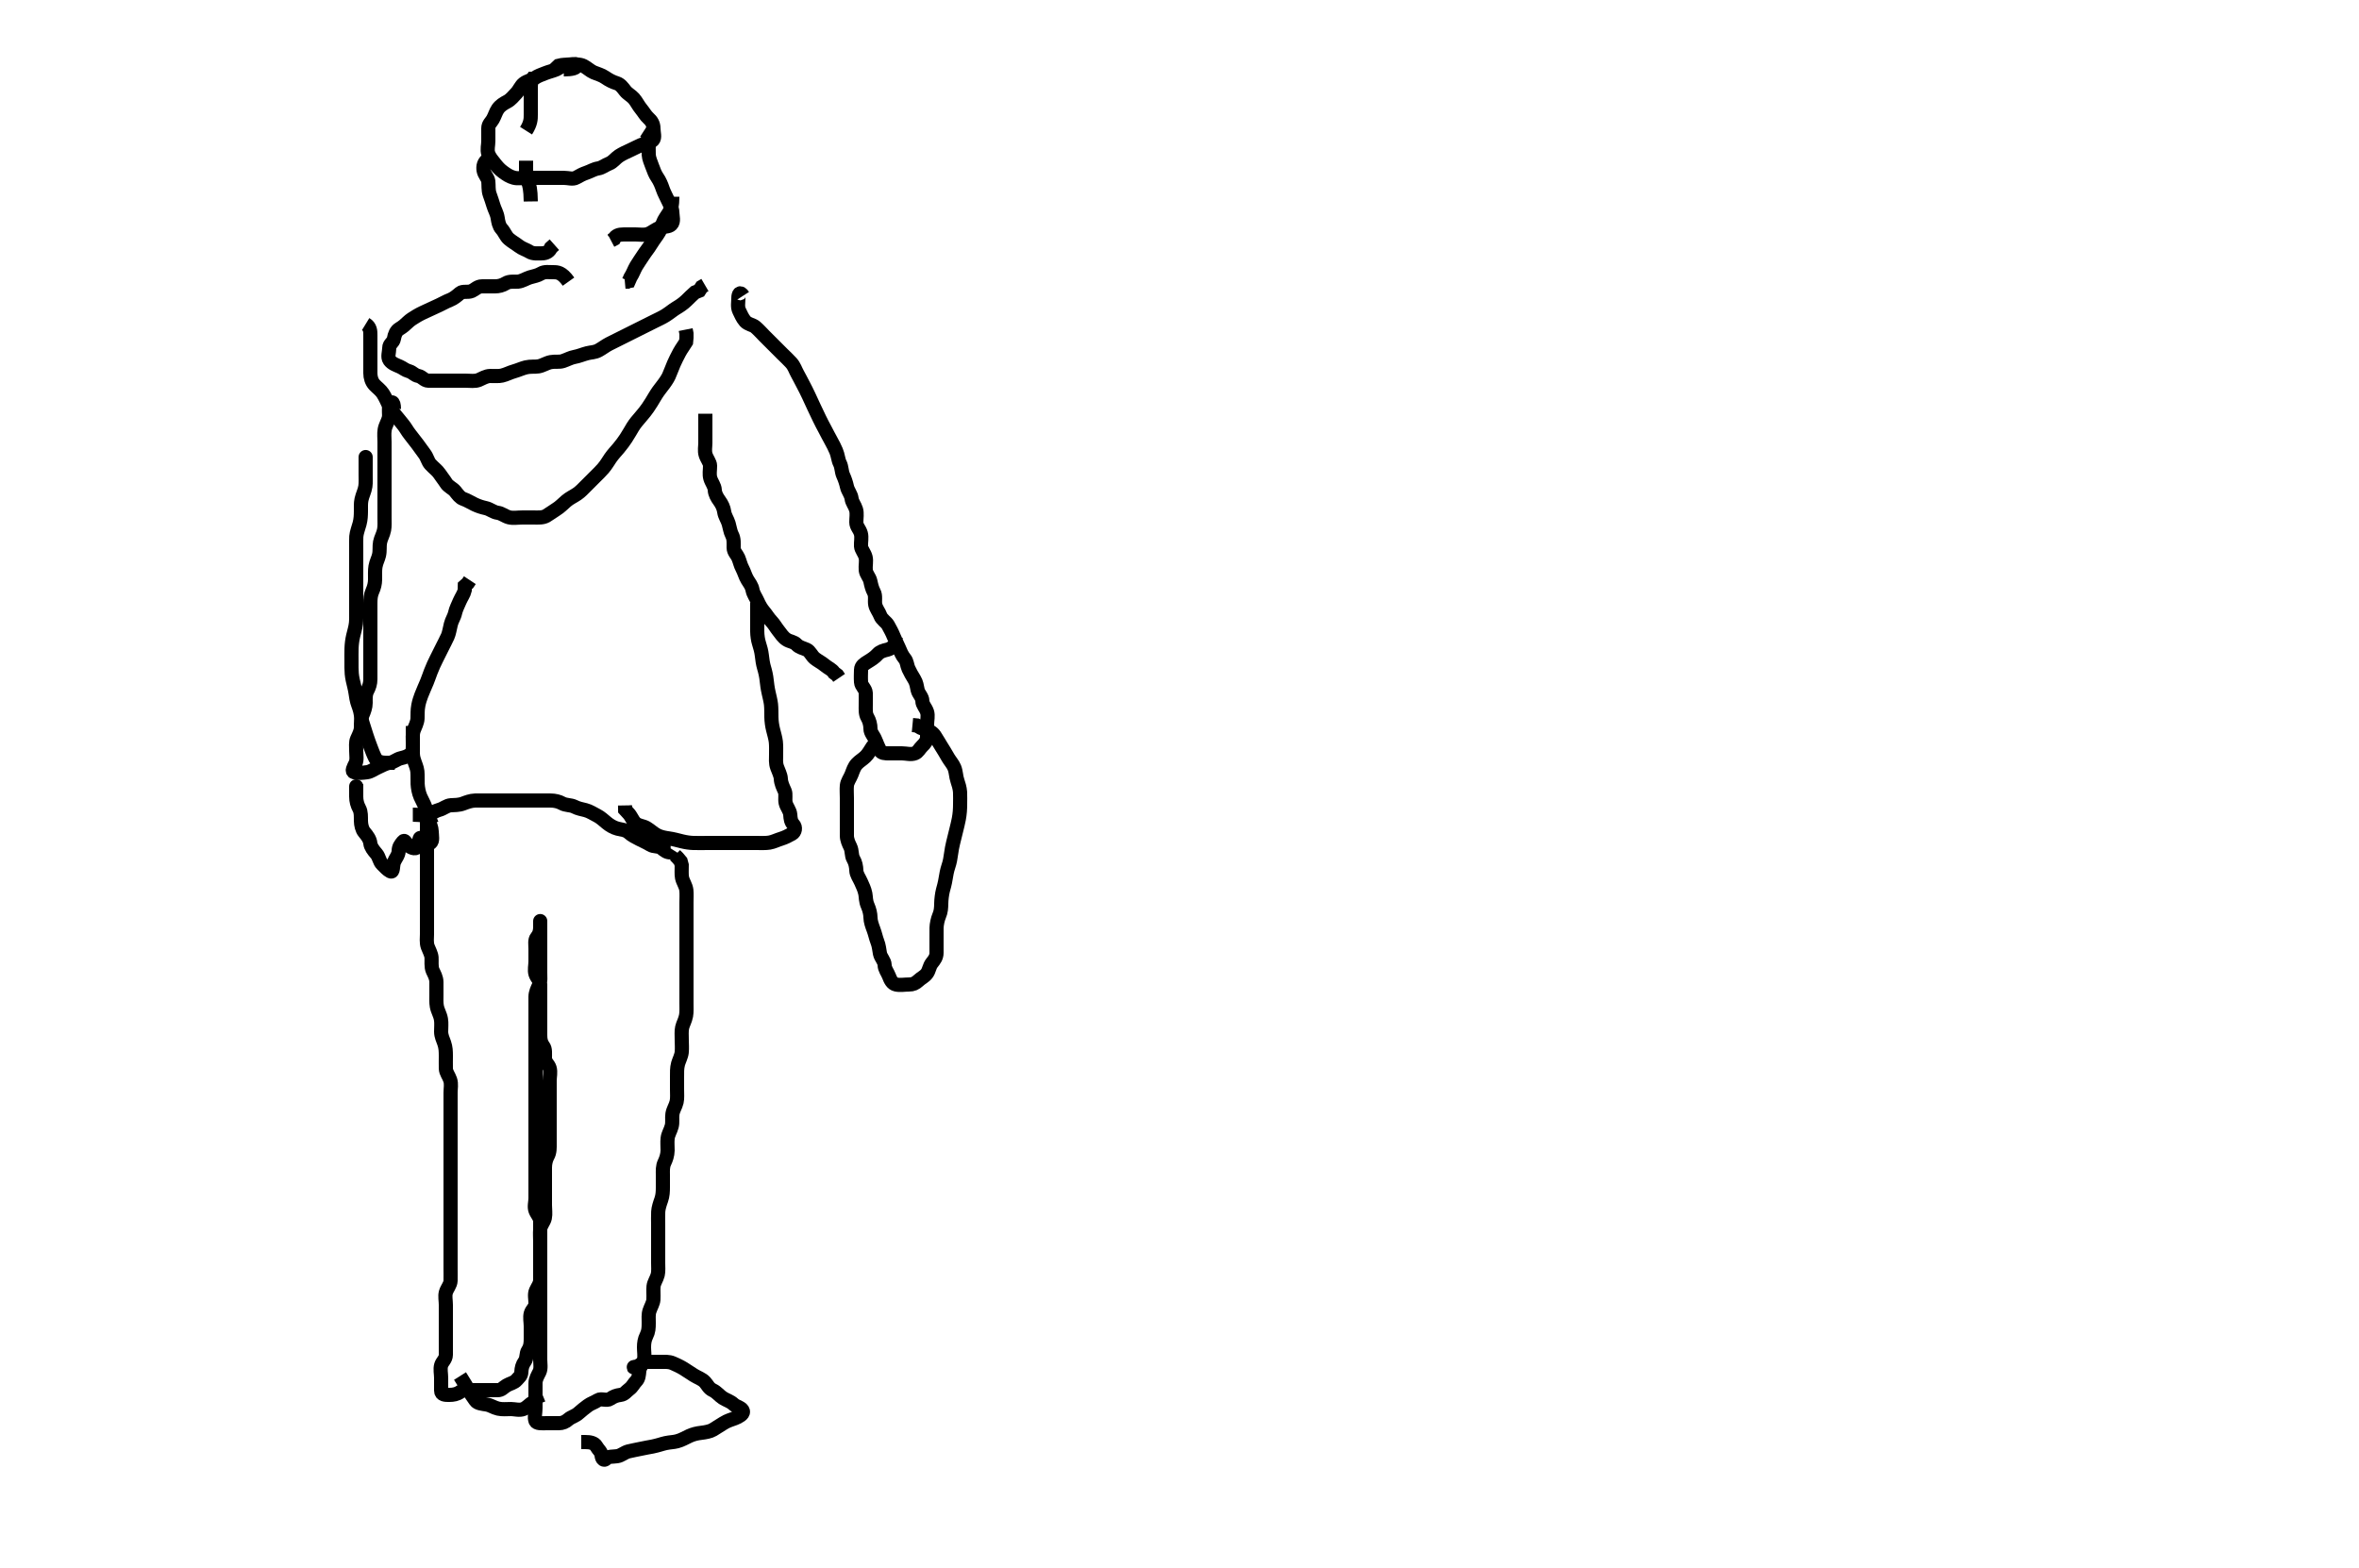 <svg width="500" height="332.41" xmlns="http://www.w3.org/2000/svg" xmlns:svg="http://www.w3.org/2000/svg" xmlns:xlink="http://www.w3.org/1999/xlink">
 <!-- Created with SVG-edit - http://svg-edit.googlecode.com/ -->
 <g display="inline" class="layer">
  <title>Layer 1</title>
  <path t="0,162,180,184,192,192,200,208,208,216,222,230,230,238,246,252,262,268,275,291,298,313,330,335,342,358,373,380,388,396,402,412,418,424,433,440,441,448,457,463,470,486,514,523,538,552,562,574,582,598,613,620,636,658,694,712,719,740,754,764,786,793,808,816,823,830,846,852,862,875,875,882,891,898,904,913,920,930,934,934,942,950,958,968,968,973,973,980,988,988,997,997,1003,1003,1011,1011,1018,1025,1025,1032,1032,1041,1042,1048,1048,1054,1054,1054,1063,1070,1070,1070,1080,1080,1086,1086,1086,1093,1093,1100,1100,1100,1108,1108,1114,1114,1114,1122,1130,1130,1130,1138,1147,1147,1152,1152,1163,1175,1182" d="M120.5,59.705C119.075,57.705 118.143,57.705 117.299,57.705C116.333,57.705 115.436,57.533 114.668,57.989C113.935,58.424 113.176,58.548 112.332,58.79C111.59,59.003 110.678,59.617 109.805,59.7C109.004,59.777 108.022,59.556 107.204,60.058C106.455,60.517 105.699,60.705 104.857,60.705C103.979,60.705 103.021,60.704 102.147,60.705C101.216,60.706 100.698,61.375 100,61.684C99.154,62.059 98.098,61.645 97.525,62.13C96.92,62.643 96.179,63.285 95.4,63.583C94.549,63.909 93.903,64.308 93.1,64.68C92.214,65.09 91.466,65.447 90.7,65.789C89.956,66.121 89.034,66.546 88.301,66.989C87.529,67.456 86.964,67.798 86.464,68.28C85.887,68.836 85.4,69.27 84.667,69.705C83.95,70.13 83.641,70.938 83.5,71.789C83.356,72.655 82.5,72.872 82.5,73.758C82.5,74.648 82.085,75.687 82.557,76.352C83.075,77.081 83.916,77.356 84.721,77.705C85.452,78.021 85.815,78.452 86.721,78.705C87.495,78.921 87.801,79.535 88.699,79.706C89.456,79.851 89.925,80.687 90.785,80.705C91.698,80.724 92.584,80.705 93.5,80.705C94.3,80.705 95.2,80.705 96.1,80.705C97,80.705 97.9,80.705 98.8,80.705C99.7,80.705 100.653,80.886 101.5,80.538C102.171,80.262 103,79.715 103.9,79.705C104.8,79.695 105.715,79.78 106.385,79.62C107.358,79.387 108.014,78.98 109,78.705C109.82,78.476 110.692,78.063 111.5,77.872C112.463,77.644 113.343,77.798 114.125,77.669C115.007,77.524 115.817,76.941 116.747,76.762C117.652,76.588 118.531,76.808 119.333,76.538C120.178,76.254 120.988,75.806 121.711,75.68C122.704,75.506 123.479,75.132 124.5,74.872C125.277,74.674 126.061,74.717 126.875,74.269C127.726,73.8 128.333,73.298 129.101,72.905C129.897,72.498 130.7,72.105 131.7,71.605C132.3,71.305 133.1,70.905 133.9,70.505C134.7,70.105 135.7,69.605 136.3,69.305C137.1,68.905 137.9,68.505 138.7,68.105C139.5,67.705 140.311,67.343 141.015,66.905C141.905,66.351 142.663,65.698 143.325,65.305C144.012,64.898 144.757,64.42 145.5,63.705C146.112,63.117 146.7,62.506 147.3,61.99L148.215,61.621L148.721,60.826L149.415,60.421" id="svg_1" stroke-width="3" stroke="#000" fill="none"/>
  <path t="1688,1824,1831,1839,1846,1846,1860,1870,1870,1886,1891,1898,1906,1914,1920,1928,1937,1944,1944,1953,1959,1966,1976,1976,1988,1996,2004,2011,2020,2020,2037,2040,2048,2056,2064,2064,2070,2078,2087,2088,2094,2103,2103,2109,2116,2126,2130,2138,2146,2154,2161,2170,2177,2190,2198,2198,2206,2214,2220,2228,2238,2238,2244,2253,2259,2266,2276,2280,2280,2288,2296,2305,2310,2311,2320,2321,2327,2327,2336,2340,2341,2348,2348,2356,2356,2356,2364,2364,2370,2371,2371,2378,2378,2378,2388,2388,2388,2394,2394,2394,2402,2402,2402,2409,2409,2409,2416,2416,2416,2416,2426,2426,2426,2430,2430,2430,2438,2438,2438,2446,2446,2446,2455,2455,2461,2461,2470,2477,2487,2498" d="M77.5,68.705C78.5,69.316 78.5,70.205 78.5,71.116C78.5,72.026 78.5,72.844 78.5,73.872C78.5,74.705 78.5,75.505 78.5,76.538C78.5,77.316 78.498,78.205 78.5,79.105C78.502,80.005 78.762,80.924 79.379,81.584C79.917,82.159 80.707,82.723 81.143,83.405C81.669,84.229 82.022,85.051 82.379,85.805C82.783,86.659 83.189,87.309 83.784,87.99C84.377,88.669 84.857,89.317 85.416,89.99C85.972,90.659 86.294,91.351 86.925,92.141C87.492,92.849 87.947,93.456 88.475,94.141C88.978,94.795 89.39,95.429 89.979,96.205C90.54,96.943 90.691,97.831 91.204,98.405C91.863,99.14 92.698,99.729 93.143,100.405C93.614,101.121 94.151,101.755 94.553,102.409C95.026,103.181 95.948,103.491 96.475,104.141C97.066,104.871 97.481,105.511 98.204,105.762C99.047,106.055 99.836,106.567 100.6,106.926C101.376,107.291 102.12,107.534 103,107.726C103.846,107.91 104.598,108.596 105.5,108.705C106.299,108.801 107.037,109.452 107.9,109.669C108.774,109.889 109.7,109.705 110.6,109.705C111.5,109.705 112.3,109.705 113.2,109.705C114.1,109.705 115.05,109.784 115.805,109.348C116.437,108.982 117.167,108.428 117.847,108.005C118.763,107.436 119.256,106.858 120.021,106.205C120.782,105.556 121.532,105.255 122.333,104.705C123.031,104.226 123.667,103.538 124.153,103.052C124.847,102.358 125.479,101.726 126.125,101.08C126.821,100.384 127.346,99.887 127.847,99.3C128.507,98.528 128.978,97.69 129.384,97.105C129.955,96.282 130.533,95.694 131.101,95.02C131.713,94.294 132.299,93.486 132.664,92.93C133.352,91.883 133.728,91.151 134.125,90.516C134.642,89.689 135.162,89.105 135.711,88.469C136.508,87.545 136.908,87.027 137.289,86.48C137.856,85.667 138.331,84.87 138.747,84.162C139.25,83.308 139.825,82.508 140.325,81.894C140.851,81.251 141.495,80.292 141.743,79.752C142.115,78.942 142.488,77.866 142.8,77.162C143.089,76.511 143.579,75.494 144,74.726C144.476,73.858 144.979,73.226 145.415,72.505L145.5,71.605L145.5,70.705L145.333,69.872" id="svg_2" stroke-width="3" stroke="#000" fill="none"/>
  <path t="3265,3295,3302,3302,3309,3316,3316,3325,3330" d="M112.5,42.705C112.464,40.08 112.198,39.228 111.925,38.53C111.561,37.599 111.5,36.705 111.5,35.905L111.5,35.005L111.5,34.069" id="svg_3" stroke-width="3" stroke="#000" fill="none"/>
  <path t="3355,3387,3398,3439,3459,3476,3481,3497,3511,3541,3557,3579,3616,3639" d="M111.5,27.705C112.5,26.13 112.5,25.205 112.5,24.352C112.5,23.421 112.5,22.538 112.5,21.652C112.5,20.73 112.5,19.872 112.5,18.989C112.5,18.13 112.5,17.205 112.853,16.705L113.784,16.704" id="svg_4" stroke-width="3" stroke="#000" fill="none"/>
  <path t="3727,3776,3791,3797,3916,3930,3941,3947,3959,3960,3972,3976,3985,3991,3998,4012,4021,4028,4038,4044,4050,4058,4058,4066,4074,4074,4080,4088,4096,4104,4127,4135,4148,4158,4174,4191,4194,4200,4216,4231,4241,4259,4261,4274,4277,4282,4298,4308,4313,4329,4344,4350,4360,4380,4397,4422,4435,4443,4459,4474,4479,4495,4510,4516,4531,4541,4542,4547,4558,4576,4577,4585,4592,4599,4609,4614,4625,4629,4642,4642,4644,4650,4659,4666,4675,4710,4740,4756,4773,4778,4792,4794,4810,4811,4825,4831,4844,4848,4858,4861,4873,4877,4877,4882,4882,4893,4898,4898,4908,4908,4914,4915,4925,4929,4942,4950,4960,4966,4966,4977" d="M119.5,14.705C121.147,14.705 122.435,14.477 122.216,13.706C122.137,13.427 120.979,13.703 120.1,13.705C119.204,13.707 118.691,14.371 117.979,14.684C117.174,15.038 116.285,15.215 115.5,15.538C114.639,15.893 114.051,16.047 113.279,16.583C112.581,17.069 111.792,17.121 111.021,17.705C110.368,18.2 110.073,19.114 109.4,19.805C108.907,20.312 108.283,21.131 107.5,21.538C106.756,21.925 106.021,22.367 105.525,23.094C105.072,23.76 104.914,24.468 104.464,25.28C104.104,25.929 103.5,26.316 103.5,27.184C103.5,28.13 103.5,28.99 103.5,29.904C103.5,30.789 103.2,31.731 103.5,32.584C103.765,33.336 104.383,34.067 104.853,34.652C105.385,35.317 105.89,35.916 106.584,36.421C107.32,36.956 107.939,37.411 108.889,37.669C109.753,37.904 110.667,37.705 111.6,37.705C112.464,37.705 113.333,37.705 114.147,37.705C115.075,37.705 115.936,37.705 116.889,37.705C117.784,37.705 118.667,37.705 119.553,37.705C120.464,37.705 121.412,38.069 122.143,37.648C122.954,37.181 123.538,36.879 124.3,36.62C125.188,36.318 125.899,35.84 126.785,35.704C127.619,35.575 128.359,34.951 129.111,34.669C129.926,34.363 130.466,33.54 131.204,33.058C131.933,32.582 132.731,32.228 133.6,31.826C134.262,31.52 135.082,31.092 135.9,30.73C136.684,30.383 137.752,30.343 138.378,29.705C138.887,29.187 138.505,28.13 138.5,27.205C138.495,26.28 138.085,25.621 137.447,25.058C136.852,24.532 136.375,23.673 135.925,23.141C135.272,22.368 134.929,21.543 134.333,20.872C133.795,20.265 133.011,19.893 132.525,19.269C131.947,18.527 131.495,17.889 130.743,17.652C129.841,17.368 129.142,17.016 128.257,16.409C127.491,15.885 126.72,15.712 125.847,15.348C125.131,15.048 124.464,14.382 123.701,13.99C122.861,13.559 121.9,13.705 121.021,13.705C120.143,13.705 119.2,13.709 118.4,13.926L117.785,14.506L117.475,15.305" id="svg_5" stroke-width="3" stroke="#000" fill="none"/>
  <path t="5288,5326,5362,5389,5400,5410,5410,5416,5432,5442,5442,5446,5446,5456,5456,5460,5473,5478,5478,5482,5491,5498,5508,5508,5512,5522,5528,5539,5544,5559,5572,5580,5589,5596,5605" d="M103.5,33.705C102.5,34.352 102.365,35.29 102.5,36.13C102.644,37.025 103.412,37.691 103.496,38.405C103.6,39.299 103.458,40.245 103.784,41.189C104.029,41.897 104.37,42.833 104.584,43.589C104.806,44.372 105.331,45.197 105.479,46.184C105.601,46.996 105.768,47.92 106.301,48.505C106.958,49.225 107.198,50.086 107.857,50.652C108.546,51.244 109.223,51.596 110,52.184C110.734,52.74 111.494,52.91 112.204,53.352C112.99,53.842 114,53.707 114.857,53.705C115.796,53.703 116.475,53.269 116.785,52.506L117.5,51.872" id="svg_6" stroke-width="3" stroke="#000" fill="none"/>
  <path t="6030,6142,6158,6167,6177,6181,6194,6194,6197,6197,6209,6211,6211,6219,6219,6227,6232,6243,6243,6248,6257,6270,6286,6297,6324,6324,6332,6332,6339,6339,6350,6355,6355,6368,6369,6398,6429,6438,6451,6466,6483" d="M136.5,27.705C137.5,28.352 137.5,29.226 137.5,30.105C137.5,31.005 137.451,31.906 137.5,32.805C137.543,33.594 137.964,34.515 138.216,35.221C138.553,36.167 138.881,36.992 139.301,37.59C139.826,38.337 140.191,39.229 140.475,40.069C140.76,40.913 141.242,41.739 141.584,42.505C141.916,43.249 142.482,44.094 142.5,44.989C142.518,45.871 142.898,46.956 142.278,47.584C141.732,48.137 140.722,47.962 140,48.226C138.815,48.659 138.259,49.271 137.4,49.583C136.547,49.894 135.7,49.705 134.8,49.705C133.936,49.705 133,49.705 132.143,49.705C131.204,49.705 130.5,49.926 130.147,50.648L129.5,50.989" id="svg_7" stroke-width="3" stroke="#000" fill="none"/>
  <path t="6999,7028,7037,7037,7047,7047,7050,7061,7061,7066,7066,7072,7072,7080,7080,7088,7088,7096,7096,7103,7112,7118,7127,7156,7170" d="M142.5,41.705C142.5,43.538 142.247,44.292 141.796,45.057C141.333,45.84 140.761,46.495 140.475,47.341C140.19,48.181 139.939,48.912 139.3,49.821C138.835,50.483 138.311,51.195 137.9,51.88C137.413,52.691 136.863,53.306 136.3,54.189C135.871,54.862 135.314,55.626 134.857,56.4C134.41,57.159 134.147,58.005 133.621,58.805L133.279,59.583L132.557,59.705L133.475,59.694" id="svg_8" stroke-width="3" stroke="#000" fill="none"/>
  <path t="8153,8182,8198,8222,8236,8247,8262,8266,8266,8272,8280,8298,8298,8302,8302,8318,8318,8334,8341,8341,8349,8356,8365,8372,8372,8383,8387,8399,8400,8416,8416,8417,8422,8433,8438,8449,8452,8466,8482,8483,8490,8499,8506,8517,8522,8533,8537,8551,8551,8553,8566,8567,8572,8582,8588,8599,8615,8618,8632,8633,8649,8656,8672,8683,8687,8699,8700,8716,8717,8733,8738,8738,8752,8766,8768,8783,8783,8800" d="M149.5,87.705C149.5,89.352 149.5,90.28 149.5,91.13C149.5,92.062 149.5,92.904 149.5,93.872C149.5,94.705 149.299,95.541 149.557,96.405C149.814,97.264 150.5,98.038 150.5,98.726C150.5,99.683 150.304,100.538 150.557,101.405C150.814,102.283 151.46,103.008 151.5,103.872C151.537,104.684 151.986,105.473 152.475,106.141C153.031,106.902 153.389,107.695 153.499,108.505C153.619,109.399 154.186,110.128 154.443,111.005C154.697,111.87 154.801,112.756 155.147,113.405C155.601,114.254 155.498,115.205 155.5,116.105C155.502,117.001 156.17,117.512 156.479,118.226C156.824,119.023 156.934,119.767 157.378,120.584C157.737,121.241 157.935,122.099 158.416,122.904C158.861,123.647 159.33,124.157 159.511,125.105C159.669,125.935 160.262,126.731 160.553,127.405C160.915,128.247 161.383,129.051 161.925,129.68C162.443,130.28 162.916,131.103 163.525,131.73C164.067,132.288 164.487,133.071 165,133.705C165.535,134.367 165.931,135.072 166.721,135.583C167.427,136.04 168.264,136.016 168.853,136.652C169.386,137.228 170.184,137.376 170.979,137.726C171.691,138.039 171.989,138.992 172.721,139.584C173.367,140.105 174.088,140.413 174.857,141.058C175.555,141.642 176.379,141.926 176.784,142.621L177.464,143.13L177.853,143.705" id="svg_9" stroke-width="3" stroke="#000" fill="none"/>
  <path t="9309,9338,9368,9436,9472,9496,9512,9512,9520,9530,9532,9540,9540,9548,9556,9556,9564,9564,9572,9580,9580,9586,9596,9596,9600,9611,9611,9616,9622,9631,9631,9638,9647,9652,9663,9663,9669,9680,9682,9691,9691,9698,9707,9714,9721,9721,9731,9736,9736,9749,9752,9752,9760,9768,9772,9773,9782,9788,9802,9803,9816,9816,9819,9833,9840,9850,9857,9867,9872,9882,9886,9898,9901,9901,9909,9917,9925,9932,9951,9952,9952,9966,9968,9990,9990,10001,10008,10022,10034,10037,10050,10053,10068,10068,10072,10088,10101,10102,10117,10118,10140,10150,10155,10166,10182,10186,10198,10209,10232,10238,10251,10268,10284,10300,10318,10336,10351,10367,10372,10389,10402,10418,10440,10463,10486,10493,10546,10554,10569,10583,10672,10696,10718,10732,10749,10764,10780,10797,10808,10846,10853,10868,10880,10890,10898,10905,10921,10921,10936,10944,10958,10966,10974,10974,10981,10998,11002,11013,11018,11024,11115,11124,11138,11148,11152,11163,11168,11178,11183,11198,11205,11214,11231" d="M157.5,62.705C156.853,61.705 156.5,62.28 156.5,63.205C156.5,64.058 156.27,65.066 156.667,65.872C156.986,66.519 157.347,67.427 157.936,68.094C158.55,68.79 159.533,68.831 160.1,69.316C160.847,69.954 161.5,70.705 162,71.205C162.7,71.905 163.3,72.505 163.9,73.105C164.6,73.805 165.2,74.405 165.8,75.005C166.5,75.705 167.135,76.272 167.699,76.905C168.378,77.668 168.553,78.405 169,79.205C169.447,80.005 169.811,80.75 170.216,81.505C170.621,82.261 171.017,83.055 171.416,83.905C171.82,84.765 172.118,85.418 172.525,86.305C172.899,87.118 173.3,87.951 173.667,88.705C174.038,89.469 174.435,90.237 174.853,91.005C175.31,91.846 175.708,92.679 176.075,93.305C176.527,94.077 176.941,94.963 177.216,95.59C177.608,96.483 177.661,97.541 178,98.184C178.435,99.009 178.336,99.962 178.721,100.805C179.027,101.474 179.329,102.325 179.521,103.205C179.705,104.051 180.391,104.803 180.5,105.705C180.596,106.504 181.186,107.127 181.443,108.005C181.696,108.871 181.498,109.805 181.5,110.705C181.502,111.652 182.206,112.145 182.464,113.105C182.698,113.975 182.446,114.907 182.5,115.805C182.543,116.509 183.247,117.242 183.464,118.105C183.684,118.978 183.405,119.908 183.5,120.872C183.584,121.717 184.3,122.358 184.479,123.205C184.663,124.075 184.848,124.839 185.216,125.506C185.67,126.33 185.334,127.368 185.521,128.226C185.7,129.049 186.32,129.771 186.585,130.506C186.893,131.359 187.848,131.839 188.216,132.506C188.677,133.344 189.078,134.062 189.415,134.904C189.749,135.741 190.126,136.418 190.489,137.269C190.832,138.071 191.172,138.934 191.721,139.584C192.279,140.243 192.213,140.999 192.557,141.758C192.903,142.521 193.31,143.219 193.784,143.989C194.252,144.749 194.319,145.44 194.5,146.28C194.68,147.115 195.5,147.726 195.5,148.62C195.5,149.421 196.198,149.992 196.5,150.926C196.756,151.717 196.5,152.68 196.5,153.538C196.5,154.421 196.502,155.28 196.5,156.205C196.498,157.058 195.985,157.667 195.489,158.13C194.907,158.675 194.615,159.429 193.925,159.694C193.062,160.027 192.075,159.705 191.216,159.705C190.279,159.705 189.415,159.705 188.5,159.705C187.622,159.705 186.8,159.698 186.5,159.058C186.165,158.344 185.822,157.591 185.495,156.758C185.186,155.969 184.5,155.348 184.5,154.506C184.5,153.621 184.259,152.755 183.853,152.062C183.414,151.313 183.5,150.409 183.5,149.483C183.5,148.605 183.537,147.704 183.5,146.905C183.457,145.987 182.561,145.49 182.5,144.605C182.438,143.707 182.482,142.826 182.5,141.989C182.518,141.13 183.224,140.719 183.936,140.28C184.708,139.803 185.436,139.343 186,138.705C186.516,138.122 187.23,137.922 188.143,137.705C188.914,137.522 189.553,136.709 190.301,136.705L191.333,136.705" id="svg_10" stroke-width="3" stroke="#000" fill="none"/>
  <path t="11941,12068,12083,12090,12098,12105,12113,12129,12144,12159,12174,12183,12195,12211,12221,12224,12238,12251,12255,12271,12280,12289,12293,12293,12304,12309,12317,12332,12339,12345,12345,12356,12361,12378,12383,12391,12399,12406,12413,12429,12451,12451,12460,12460,12460,12466,12478,12481,12481,12499,12515,12516,12534,12536,12536,12541,12541,12564,12565,12582,12585,12595,12612,12616,12631,12647,12692,12710,12730,12754,12758,12767,12782,12789,12805,12811,12827,12828,12834,12843,12850,12865,12866,12882,12884,12899,12902,12902,12902,12910,12911,12916,12916,12928,12928,12931,12932,12932,12932,12946,12946,12947,12947,12963,12963,12963,12980,12980,12980,12980,12983,12984,12984,12984,12984,12996,12996,12999,12999,13013,13014,13014,13015,13015,13030,13031,13032,13032,13047,13047,13061,13061,13061,13061,13066,13066,13066,13076,13076,13082,13092,13095" d="M185.5,157.705C186.075,157.13 185.355,157.692 184.925,158.316C184.376,159.112 184.043,159.835 183.416,160.421C182.728,161.063 182.207,161.309 181.622,161.926C181.033,162.546 180.811,163.335 180.5,164.13C180.171,164.974 179.584,165.693 179.5,166.538C179.42,167.348 179.5,168.226 179.5,169.184C179.5,170.062 179.5,170.905 179.5,171.805C179.5,172.705 179.5,173.505 179.5,174.405C179.5,175.305 179.498,176.269 179.5,177.141C179.502,178.005 179.886,178.843 180.216,179.505C180.637,180.348 180.445,181.378 180.853,182.062C181.318,182.844 181.475,183.731 181.5,184.506C181.529,185.406 182.123,186.12 182.501,186.99C182.838,187.765 183.225,188.501 183.416,189.473C183.558,190.196 183.461,190.983 183.925,192.033C184.287,192.852 184.483,193.705 184.5,194.505C184.518,195.342 184.817,196.176 185.147,197.052C185.482,197.94 185.663,198.873 185.925,199.53C186.328,200.54 186.334,201.276 186.511,202.141C186.696,203.047 187.482,203.69 187.5,204.556C187.519,205.462 188.089,206.058 188.415,206.904C188.727,207.716 189.09,208.525 189.925,208.705C190.832,208.901 191.721,208.705 192.667,208.705C193.5,208.705 194.032,208.465 194.667,207.872C195.276,207.302 195.922,207.055 196.415,206.421C196.977,205.696 196.942,204.877 197.525,204.141C198.062,203.463 198.499,202.904 198.5,202.005C198.501,201.105 198.5,200.205 198.5,199.305C198.5,198.396 198.488,197.371 198.505,196.7C198.523,195.955 198.746,194.859 199.075,194.09C199.442,193.231 199.482,192.494 199.5,191.505C199.515,190.684 199.655,189.535 199.853,188.752C199.992,188.203 200.257,187.396 200.447,186.162C200.547,185.519 200.727,184.507 201,183.705C201.34,182.707 201.462,181.882 201.553,181.191C201.701,180.059 201.852,179.39 202.021,178.663C202.199,177.895 202.502,176.705 202.699,175.908C202.891,175.127 203.08,174.38 203.215,173.676C203.442,172.481 203.495,171.526 203.5,170.505C203.504,169.705 203.532,168.704 203.489,167.905C203.447,167.103 203.129,166.111 202.925,165.505C202.592,164.515 202.658,163.677 202.279,162.726C201.999,162.025 201.298,161.219 200.979,160.663C200.333,159.539 200.017,159.021 199.5,158.205C199.153,157.657 198.555,156.606 198.125,155.962C197.651,155.252 196.847,154.815 195.984,154.622L195.136,154.28L194.3,153.79L193.4,153.705" id="svg_11" stroke-width="3" stroke="#000" fill="none"/>
  <path t="13846,13943,13974,13990,13995,14004,14021,14026,14033,14042,14049,14055,14063,14063,14073,14079,14087,14087,14093,14103,14103,14109,14115,14123,14131,14138,14144,14145,14155,14161,14170,14176,14183,14191,14199,14206,14206,14213,14221,14229,14237,14237,14243,14253,14259,14265,14265,14273,14281,14289,14295,14305,14311,14320,14327,14333,14342,14349,14349,14363,14371,14379,14393,14403,14415,14431,14468,14499" d="M87.5,172.705C89.147,172.705 90.136,173.013 90.925,172.694C91.689,172.386 92.243,171.891 93.111,171.669C93.963,171.451 94.695,170.748 95.553,170.705C96.3,170.668 97.27,170.684 98.153,170.352C98.859,170.087 99.742,169.734 100.7,169.705C101.6,169.678 102.385,169.705 103.325,169.705C104.333,169.705 105.089,169.705 106,169.705C106.9,169.705 107.8,169.705 108.7,169.705C109.6,169.705 110.5,169.705 111.3,169.705C112.2,169.705 113.1,169.705 114,169.705C114.9,169.705 115.8,169.705 116.7,169.705C117.6,169.705 118.467,169.926 119.1,170.28C119.961,170.761 120.945,170.61 121.7,170.989C122.567,171.425 123.227,171.519 124.1,171.741C124.962,171.96 125.754,172.494 126.6,172.926C127.255,173.261 127.923,173.864 128.584,174.421C129.201,174.94 130.038,175.45 130.9,175.669C131.773,175.891 132.625,175.897 133.333,176.538C133.96,177.105 134.756,177.485 135.5,177.872C136.3,178.287 137.084,178.606 137.796,179.058C138.591,179.563 139.557,179.267 140.216,179.79C140.903,180.335 141.333,180.705 142.147,180.705L142.536,180.094" id="svg_12" stroke-width="3" stroke="#000" fill="none"/>
  <path t="14813,14850,14865,14874,14874,14881,14890,14890,14895,14895,14895,14906,14906,14906,14911,14911,14911,14921,14921,14922,14927,14927,14927,14933,14933,14933,14933,14942,14942,14949,14949,14949,14955,14956,14956,14963,14963,14973,14973,14979,14979,14987,14988,14993,15001,15009,15009,15015,15023,15030,15040,15045,15061,15072,15082,15099,15121,15159,15166,15173,15173,15181,15181,15189,15189,15194,15195,15205,15205,15205,15205,15211,15211,15211,15221,15221,15221,15227,15227,15227,15227,15233,15233,15242,15242,15242,15249,15249,15249,15255,15255,15263,15263,15272,15272,15279,15288,15293,15293,15309,15315,15331" d="M160.5,127.705C160.5,129.352 160.5,130.247 160.5,131.189C160.5,131.88 160.489,132.952 160.5,133.872C160.51,134.726 160.656,135.708 160.853,136.309C161.133,137.167 161.388,138.125 161.475,138.93C161.563,139.751 161.713,140.786 161.925,141.48C162.205,142.392 162.42,143.39 162.5,144.226C162.556,144.809 162.712,146.007 162.925,146.905C163.068,147.507 163.352,148.703 163.415,149.304C163.506,150.182 163.481,151.02 163.501,152.021C163.52,152.931 163.654,153.875 163.853,154.658C164.062,155.483 164.366,156.534 164.443,157.248C164.534,158.097 164.5,159.105 164.5,159.905C164.5,160.905 164.373,161.726 164.721,162.684C164.973,163.376 165.464,164.356 165.495,165.052C165.542,166.068 165.942,166.817 166.333,167.705C166.623,168.363 166.335,169.324 166.521,170.205C166.7,171.052 167.439,171.799 167.5,172.705C167.559,173.582 167.645,174.23 168.147,174.762C168.732,175.382 168.52,176.386 167.889,176.741C167.122,177.173 166.39,177.549 165.615,177.789C164.65,178.088 163.911,178.482 163.1,178.62C162.308,178.754 161.3,178.705 160.479,178.705C159.333,178.705 158.543,178.705 157.689,178.705C157.099,178.705 155.9,178.705 155,178.705C154.4,178.705 153.2,178.705 152.3,178.705C151.7,178.705 150.5,178.705 149.605,178.705C149.021,178.705 148.185,178.731 146.953,178.7C146.274,178.684 145.33,178.551 144.547,178.352C143.722,178.143 142.669,177.859 141.736,177.73C141.106,177.644 140.077,177.472 139.336,177.094C138.489,176.663 137.91,176.051 137.016,175.506C136.349,175.099 135.186,175.067 134.584,174.42C133.992,173.783 133.784,172.99 133.147,172.352L132.505,171.652L132.489,170.741" id="svg_13" stroke-width="3" stroke="#000" fill="none"/>
  <path t="16171,16200,16283,16291,16299,16305,16305,16313,16313,16321,16329,16329,16335,16335,16335,16344,16344,16351,16351,16360,16365,16365,16377,16377,16381,16381,16393,16393,16395,16403,16403,16412,16412,16412,16419,16419,16427,16433,16433,16443,16443,16443,16449,16449,16455,16463,16463,16471,16471,16479,16479,16485,16494,16501,16510,16510,16515,16526,16531,16543,16553,16561,16569,16583,16599,16606,16621,16629,16643,16651,16660,16665,16665,16676,16693,16696,16704,16734,16735,16748,16749,16750,16769,16774,16784,16784,16788,16797,16802,16809,16834,16835,16847,16913,16944,16952,16965,16976,16977,16981,16987,16995,17003,17012,17012,17019,17028,17033,17044,17063,17183,17199,17205,17205,17213,17213,17221,17221,17229,17229,17236,17236,17236,17236,17244,17244,17251,17251,17251,17251,17261,17261,17266,17266,17266,17276,17276,17281,17281,17281,17289,17289,17295,17296,17303,17303,17311,17319,17328,17333,17344,17355,17363,17371" d="M83.5,86.705C83.5,84.872 82.856,85.043 82.557,86.005C82.289,86.866 82.588,87.82 82.415,88.59C82.236,89.383 81.678,90.197 81.536,91.08C81.385,92.015 81.5,92.726 81.5,93.705C81.5,94.505 81.5,95.305 81.5,96.305C81.5,97.105 81.5,98.3 81.5,99.048C81.5,99.952 81.5,100.872 81.5,101.705C81.5,102.684 81.5,103.458 81.5,104.362C81.5,105.109 81.5,106.3 81.5,107.048C81.5,107.952 81.5,108.872 81.5,109.726C81.5,110.705 81.557,111.514 81.415,112.305C81.232,113.32 80.736,114.018 80.557,114.952C80.384,115.857 80.559,116.741 80.333,117.705C80.141,118.524 79.77,119.086 79.585,120.104C79.448,120.86 79.511,121.952 79.5,122.872C79.49,123.705 79.294,124.519 78.925,125.33C78.543,126.171 78.502,127.052 78.5,127.948C78.498,128.905 78.5,129.805 78.5,130.705C78.5,131.505 78.5,132.405 78.5,133.305C78.5,134.205 78.5,135.094 78.5,135.99C78.5,136.904 78.5,137.758 78.5,138.68C78.5,139.538 78.5,140.421 78.5,141.316C78.5,142.184 78.501,143.062 78.5,144.005C78.499,144.905 78.252,145.655 77.853,146.405C77.416,147.225 77.501,148.141 77.5,149.005C77.499,149.905 77.181,150.755 76.853,151.519C76.462,152.428 76.513,153.184 76.5,154.205C76.489,155.062 76.058,155.817 75.667,156.705C75.377,157.363 75.5,158.305 75.5,159.205C75.5,160.105 75.72,161.073 75.333,161.872C74.967,162.627 74.428,163.519 75.075,163.705C75.903,163.943 76.897,163.822 77.785,163.704C78.622,163.592 79.316,163.026 80.1,162.68C80.918,162.318 81.705,161.83 82.6,161.705C83.506,161.578 84.039,160.95 85,160.726C85.867,160.524 86.583,160.298 87.147,159.709C87.573,159.265 87.5,158.28 87.5,157.418C87.5,156.538 87.378,155.664 87.721,154.726C87.975,154.034 88.452,153.222 88.496,152.3C88.542,151.305 88.457,150.674 88.667,149.538C88.813,148.743 89.1,147.926 89.301,147.389C89.68,146.381 90.118,145.487 90.5,144.538C90.815,143.758 90.988,143.201 91.3,142.389C91.686,141.385 92.098,140.515 92.5,139.705C92.898,138.904 93.2,138.305 93.7,137.305C94.1,136.505 94.521,135.715 94.889,134.905C95.159,134.312 95.333,133.291 95.553,132.362C95.772,131.435 96.269,130.834 96.475,129.88C96.622,129.196 97.071,128.261 97.447,127.405C97.788,126.631 98.333,125.872 98.5,125.13L98.521,124.205L99.147,123.652L99.584,122.989" id="svg_14" stroke-width="3" stroke="#000" fill="none"/>
  <path t="17641,17805,17821,17830,17835,17835,17844,17844,17851,17851,17861,17861,17865,17865,17865,17877,17877,17877,17881,17881,17887,17887,17887,17895,17895,17895,17903,17903,17911,17911,17911,17917,17917,17917,17917,17927,17927,17933,17933,17933,17943,17943,17943,17949,17949,17949,17955,17955,17955,17963,17963,17963,17971,17971,17971,17979,17980,17980,17985,17985,17985,17994,17994,18001,18001,18001,18010,18010,18015,18026,18026,18031,18031,18037,18046,18053,18062,18077,18096,18113,18129" d="M77.5,97.705C77.5,96.205 77.5,97.062 77.5,98.005C77.5,98.906 77.5,99.59 77.5,100.541C77.5,101.306 77.558,102.312 77.443,103.105C77.295,104.12 76.838,104.882 76.621,105.905C76.45,106.714 76.512,107.39 76.499,108.389C76.488,109.205 76.476,110.035 76.216,111.02C75.98,111.911 75.583,112.901 75.521,113.726C75.471,114.389 75.5,115.389 75.5,116.205C75.5,117.021 75.5,118.021 75.5,118.93C75.5,119.872 75.5,120.662 75.5,121.516C75.5,122.705 75.5,123.304 75.5,124.184C75.5,125.02 75.5,126.021 75.5,126.93C75.5,127.872 75.5,128.658 75.5,129.48C75.5,130.538 75.523,131.483 75.443,132.158C75.327,133.133 75.055,133.936 74.853,134.809C74.646,135.701 74.538,136.6 74.511,137.469C74.477,138.538 74.5,139.252 74.5,140.158C74.5,141.126 74.481,141.943 74.557,142.809C74.636,143.708 74.858,144.599 75.075,145.469C75.34,146.537 75.403,147.254 75.553,148.1C75.732,149.116 76.074,149.683 76.333,150.705C76.533,151.492 76.529,152.322 76.853,153.3C77.105,154.063 77.381,154.971 77.667,155.872C77.938,156.727 78.255,157.563 78.525,158.294C78.838,159.142 79.162,159.987 79.557,160.758C79.939,161.503 80.925,161.705 81.853,161.705L82.784,161.705L83.667,161.705" id="svg_15" stroke-width="3" stroke="#000" fill="none"/>
  <path t="18607,18661,18787,18803,18812,18817,18817,18828,18833,18833,18843,18847,18855,18855,18863,18863,18879,18885,18895,18895,18901,18915,18923,18931,18937,18963,18967,19087,19103,19114,19118,19130,19134,19148,19164,19171,19185,19253,19262,19267,19284,19335,19351,19363,19373,19441,19447,19465,19485,19510,19523,19532,19532,19538,19538,19549,19549,19555,19555,19564,19564,19564,19568,19568,19568,19582,19583,19584,19584,19597,19598,19600,19600,19605,19605,19615,19621,19621" d="M75.5,166.705C75.5,164.872 75.5,165.352 75.5,166.226C75.5,167.116 75.499,168.026 75.5,168.88C75.501,169.82 75.742,170.659 76.147,171.405C76.561,172.166 76.481,173.116 76.5,174.026C76.518,174.88 76.74,175.853 77.216,176.418C77.868,177.193 78.403,177.906 78.5,178.805C78.576,179.506 79.12,180.227 79.784,180.99C80.376,181.67 80.4,182.627 81,183.205C81.632,183.814 82.095,184.382 82.721,184.705C83.429,185.07 83.207,183.551 83.504,182.758C83.771,182.048 84.482,181.306 84.5,180.409C84.517,179.538 84.852,179.094 85.415,178.421C85.771,177.995 85.878,178.515 86.464,179.13C86.943,179.633 87.999,180.158 88.5,179.538C89.057,178.849 88.636,177.246 89.333,177.705C89.967,178.122 90.545,179.143 91.216,178.705C91.808,178.318 91.523,177.163 91.499,176.221C91.481,175.53 91.128,174.632 90.784,173.821C90.469,173.078 90.471,172.088 90.215,171.305C89.946,170.484 89.373,169.517 89.111,168.894C88.748,168.035 88.563,167.022 88.521,166.205C88.479,165.39 88.551,164.387 88.464,163.516C88.382,162.699 87.98,161.948 87.667,160.872C87.441,160.097 87.5,159.22 87.5,158.494C87.5,157.505 87.5,156.541 87.5,155.59L87.5,154.705L87.5,153.905" id="svg_16" stroke-width="3" stroke="#000" fill="none"/>
  <path t="20731,20761,20843,20857,20866,20873,20883,20883,20888,20897,20897,20903,20911,20917,20917,20931,20931,20935,20935,20946,20949,20949,20955,20955,20967,20971,20971,20984,20984,20986,21001,21002,21002,21022,21022,21023,21023,21023,21032,21041,21041,21048,21055,21056,21062,21068,21068,21083,21084,21095,21095,21097,21106,21122,21123,21139,21159,21159,21160,21160,21166,21175,21189,21189,21201,21207,21223,21234,21234,21236,21255,21257,21257,21269,21275,21286,21286,21301,21301,21302,21302,21318,21334,21334,21339,21339,21349,21349,21353,21369,21370,21385,21400,21400,21417,21433,21433,21436,21436,21451,21470,21483,21483,21490,21490,21500,21504,21519,21534,21534,21536,21550,21568,21574,21574,21582,21586,21602,21617,21618,21632,21640,21640,21649,21657,21669,21687,21700,21718,21718,21736,21749,21752,21766,21768,21785,21790,21799,21819,21847,21866,21880,21967,21983,21996,22005,22022,22029,22045,22061,22077,22103,22118,22134,22155,22171,22185,22231,22261,22275,22293,22335,22351,22367,22383,22395,22403,22418,22429,22445,22450,22464,22478,22485,22495,22511,22517,22528,22537,22546,22553,22562,22568,22578,22585,22595,22599,22605,22614,22622,22630,22646,22652,22661,22662,22666,22679,22684,22687,22695,22703,22713,22718,22718,22728,22735,22745,22755,22764,22772,22780,22786,22802,22816,22828,22833,22837,22846,22862,22863,22869,22879,22883,22891,22898,22914,22922,22933,22946,22952,22963,22967,22978,22983,22987,22987,22996,23014,23019,23035,23046,23049,23056,23064,23079,23095,23102,23113,23128,23137,23153,23162,23178,23195,23199,23214,23221,23229,23245,23262,23267,23278,23287,23296,23313,23319,23328,23345,23349,23364,23371,23386,23396,23412,23416,23483,23521,23551,23565,23671,23685,23696,23703,23711,23716,23728,23732,23737,23737,23745,23753,23762,23779,23785,23794,23795,23797,23805,23814,23821,23836,23846,23853,23866,23867,23878,23887,23895,23904,23918,23934,23947,23949,23965,23971,23986,23996,24012,24028,24037,24046,24063,24069,24079,24099,24113,24129,24146,24153,24161,24178,24187,24196,24203,24219,24229,24246,24255,24263,24278,24296,24303,24312,24328,24338,24353,24377,24383,24397,24405,24421,24436,24451,24462,24465,24474,24482,24496,24513,24518,24528,24534,24547,24548,24555,24563,24571,24579,24597,24603,24612,24616,24624,24632,24647,24665,24679,24697,24699,24705,24721,24736,24746,24750,24766,24774,24782,24796,24797,24804,24814,24831,24834,24847,24855,24864,24864,24870,24899,25095,25147,25179,25199,25237,25253,25268,25284,25297,25313,25320,25332,25346,25346,25350,25362,25366,25374,25388,25396,25413,25434,25445,25455,25464,25471,25479,25497,25501,25545,25554,25569,25579,25584,25598,25598,25613,25621,25629,25637,25650,25651,25658,25666,25666,25673,25680,25680,25689,25689,25696,25696,25704,25713,25713,25718,25719,25729,25729,25734,25734,25739,25739,25747,25748,25755,25755,25763,25771,25771,25780,25780,25787,25787,25800,25800,25802,25812,25812,25816,25816,25823,25823,25830,25838,25839,25846,25854,25854,25863,25868,25879,25879,25884,25885,25889,25897,25905,25905,25913,25914,25921,25932,25933,25936,25937,25946,25946,25950,25950,25962,25962,25966,25973,25973,25980,25988,25988,25996,25996,26004,26004,26013,26013,26018,26019,26019,26029,26029,26034,26035,26039,26040,26040,26048,26048,26048,26055,26055,26063,26063,26064,26071,26071,26071,26080,26080,26087,26087,26098,26099,26101,26101,26108,26108,26116,26123,26130,26139,26175" d="M91.5,174.705C90.925,173.141 90.5,173.058 90.5,173.99C90.5,174.905 90.5,175.805 90.5,176.705C90.5,177.505 90.5,178.341 90.5,179.358C90.5,180.052 90.5,181.069 90.5,182.009C90.5,182.872 90.5,183.705 90.5,184.684C90.5,185.458 90.5,186.358 90.5,187.221C90.5,188.205 90.5,189.026 90.5,189.88C90.5,190.821 90.5,191.589 90.5,192.53C90.5,193.538 90.5,194.33 90.5,195.358C90.5,196.052 90.5,197.08 90.5,198.026C90.5,198.705 90.345,199.864 90.667,200.705C90.947,201.439 91.406,202.245 91.464,202.956C91.524,203.698 91.334,204.949 91.721,205.805C92.025,206.475 92.49,207.226 92.5,208.189C92.509,209.052 92.5,209.948 92.5,210.906C92.5,211.59 92.448,212.55 92.585,213.306C92.77,214.319 93.281,215.016 93.464,216.069C93.607,216.893 93.499,217.805 93.5,218.705C93.501,219.622 93.901,220.401 94.147,221.114C94.482,222.083 94.495,222.869 94.5,223.818C94.505,224.758 94.475,225.705 94.5,226.505C94.529,227.406 95.121,228.015 95.415,228.906C95.718,229.827 95.5,230.705 95.5,231.683C95.5,232.538 95.5,233.415 95.5,234.222C95.5,235.184 95.5,236.009 95.5,237.026C95.5,237.726 95.5,238.705 95.5,239.494C95.5,240.538 95.5,241.294 95.5,242.226C95.5,243.19 95.5,243.916 95.5,244.905C95.5,245.684 95.5,246.683 95.5,247.504C95.5,248.405 95.5,249.305 95.5,250.205C95.5,251.116 95.5,252.026 95.5,252.88C95.5,253.82 95.5,254.705 95.5,255.462C95.5,256.53 95.5,257.221 95.5,258.258C95.5,259.152 95.5,260.026 95.5,260.916C95.5,261.905 95.5,262.663 95.5,263.595C95.5,264.409 95.5,265.341 95.5,266.189C95.5,267.052 95.5,268.058 95.5,268.874C95.5,269.726 95.526,270.684 95.5,271.504C95.471,272.406 94.76,273.078 94.5,273.99C94.277,274.774 94.5,275.705 94.5,276.622C94.5,277.415 94.5,278.222 94.5,279.294C94.5,280.184 94.5,281.062 94.5,281.905C94.5,282.805 94.5,283.705 94.5,284.505C94.5,285.538 94.509,286.316 94.5,287.205C94.49,288.184 93.725,288.642 93.504,289.409C93.257,290.27 93.5,291.184 93.5,292.13C93.5,292.989 93.5,293.926 93.5,294.79C93.5,295.705 94.379,295.705 95.216,295.705C96.075,295.705 96.881,295.554 97.553,295.058C98.242,294.549 99.147,294.705 100.075,294.705C100.925,294.705 101.853,294.705 102.784,294.705C103.667,294.705 104.536,294.705 105.443,294.705C106.333,294.705 106.613,294.166 107.379,293.705C108.062,293.294 108.986,293.147 109.5,292.538C110.038,291.901 110.457,291.707 110.5,290.872C110.545,289.99 110.717,289.308 111.216,288.621C111.733,287.91 111.458,286.962 111.925,286.28C112.455,285.505 112.5,284.605 112.5,283.758C112.5,282.872 112.5,282 112.5,281.141C112.5,280.269 112.257,279.27 112.504,278.409C112.725,277.642 113.49,277.184 113.5,276.305C113.511,275.405 113.226,274.435 113.585,273.621C113.924,272.855 114.49,272.205 114.5,271.305C114.51,270.41 114.5,269.483 114.5,268.605C114.5,267.705 114.5,266.905 114.5,266.005C114.5,265.105 114.5,264.205 114.5,263.305C114.5,262.405 114.418,261.501 114.5,260.605C114.584,259.694 115.3,259.052 115.479,258.205C115.665,257.324 115.5,256.409 115.5,255.483C115.5,254.605 115.5,253.705 115.5,252.904C115.5,251.99 115.5,251.094 115.5,250.226C115.5,249.269 115.5,248.405 115.5,247.506C115.5,246.621 115.721,245.738 116.075,245.105C116.556,244.244 116.5,243.305 116.5,242.405C116.5,241.506 116.5,240.652 116.5,239.73C116.5,238.904 116.5,237.99 116.5,237.094C116.5,236.205 116.5,235.305 116.5,234.405C116.5,233.505 116.5,232.605 116.5,231.705C116.5,230.905 116.5,229.99 116.5,229.094C116.5,228.226 116.755,227.311 116.496,226.409C116.275,225.642 115.51,225.184 115.5,224.316C115.488,223.352 115.636,222.4 115.147,221.758C114.642,221.093 114.5,220.352 114.5,219.421C114.5,218.484 114.5,217.652 114.5,216.73C114.5,215.826 114.5,214.989 114.5,214.094C114.5,213.205 114.5,212.316 114.5,211.421C114.5,210.483 114.5,209.605 114.5,208.73C114.5,207.826 113.762,207.321 113.5,206.483C113.238,205.645 113.5,204.68 113.5,203.789C113.5,202.989 113.5,202.094 113.5,201.141C113.5,200.269 113.295,199.287 113.784,198.704C114.299,198.09 114.5,197.421 114.5,196.484C114.5,195.62 114.5,194.716 114.5,195.583C114.5,196.409 114.5,197.305 114.5,198.205C114.5,199.105 114.5,200.005 114.5,200.905C114.5,201.805 114.5,202.705 114.5,203.505C114.5,204.405 114.5,205.305 114.5,206.184C114.5,207.141 114.632,208.055 114.279,208.805C113.914,209.581 113.502,210.405 113.5,211.305C113.498,212.205 113.5,213.094 113.5,213.99C113.5,214.904 113.5,215.758 113.5,216.705C113.5,217.505 113.5,218.348 113.5,219.226C113.5,220.205 113.5,221.094 113.5,221.989C113.5,222.872 113.5,223.805 113.5,224.652C113.5,225.538 113.5,226.352 113.5,227.226C113.5,228.184 113.5,229.058 113.5,229.989C113.5,230.872 113.5,231.758 113.5,232.705C113.5,233.538 113.5,234.352 113.5,235.28C113.5,236.205 113.5,237.058 113.5,237.99C113.5,238.904 113.5,239.758 113.5,240.652C113.5,241.538 113.5,242.409 113.5,243.269C113.5,244.141 113.5,245.094 113.5,245.989C113.5,246.872 113.5,247.758 113.5,248.652C113.5,249.538 113.5,250.409 113.5,251.269C113.5,252.205 113.5,253.058 113.5,253.989C113.5,254.872 113.18,255.819 113.504,256.652C113.812,257.442 114.5,258.058 114.5,258.926C114.5,259.815 114.5,260.705 114.5,261.595C114.5,262.409 114.5,263.348 114.5,264.205C114.5,265.141 114.5,266.005 114.5,266.904C114.5,267.789 114.5,268.705 114.5,269.505C114.5,270.405 114.5,271.305 114.5,272.205C114.5,273.094 114.5,273.99 114.5,274.905C114.5,275.805 114.5,276.705 114.5,277.506C114.5,278.42 114.5,279.352 114.5,280.205C114.5,281.13 114.5,281.99 114.5,282.904C114.5,283.789 114.5,284.705 114.5,285.584C114.5,286.409 114.5,287.348 114.5,288.226C114.5,289.105 114.72,290.073 114.333,290.872C113.967,291.627 113.505,292.305 113.5,293.269C113.495,294.141 113.5,295 113.5,295.926C113.5,296.805 113.5,297.705 113.5,298.505C113.5,299.42 113.206,300.405 113.5,301.205C113.727,301.821 114.853,301.705 115.721,301.705C116.667,301.705 117.521,301.705 118.415,301.705C119.216,301.705 119.862,301.438 120.5,300.872C121.053,300.381 121.966,300.191 122.667,299.538C123.195,299.047 123.896,298.512 124.584,297.989C125.198,297.522 125.931,297.337 126.721,296.826C127.427,296.37 128.62,297.037 129.333,296.538C130.049,296.038 130.673,295.808 131.5,295.705C132.399,295.593 132.714,294.97 133.379,294.484C134.075,293.974 134.324,293.289 134.853,292.762C135.371,292.245 135.42,291.503 135.5,290.621C135.584,289.694 136.32,289.118 136.5,288.269C136.679,287.424 136.5,286.506 136.5,285.621C136.5,284.705 136.628,283.928 137,283.184C137.47,282.247 137.495,281.53 137.5,280.458C137.505,279.538 137.397,278.673 137.667,277.872C137.951,277.027 138.448,276.224 138.489,275.53C138.552,274.459 138.438,273.534 138.521,272.705C138.605,271.863 139.195,271.118 139.415,270.22C139.588,269.511 139.5,268.505 139.5,267.726C139.5,266.726 139.5,265.821 139.5,264.869C139.5,264.104 139.5,263.11 139.5,262.362C139.5,261.33 139.5,260.384 139.5,259.705C139.5,258.726 139.459,257.82 139.511,256.869C139.552,256.101 139.875,255.118 140.147,254.362C140.47,253.467 140.5,252.538 140.5,251.705C140.5,250.872 140.5,249.952 140.5,249.052C140.5,248.189 140.414,247.3 140.853,246.4C141.153,245.785 141.482,244.88 141.5,243.872C141.513,243.116 141.402,242.199 141.511,241.294C141.622,240.366 142.112,239.741 142.378,238.726C142.589,237.925 142.401,236.997 142.521,236.184C142.666,235.196 143.189,234.564 143.415,233.589C143.589,232.836 143.5,231.88 143.5,230.872C143.5,230.08 143.499,229.22 143.5,228.3C143.501,227.305 143.462,226.488 143.721,225.505C143.881,224.902 144.407,223.883 144.489,223.116C144.589,222.189 144.5,221.221 144.5,220.53C144.5,219.462 144.412,218.59 144.585,217.82C144.764,217.023 145.232,216.32 145.415,215.305C145.557,214.514 145.5,213.505 145.5,212.705C145.5,211.705 145.5,210.905 145.5,210.105C145.5,209.105 145.5,208.305 145.5,207.304C145.5,206.469 145.5,205.538 145.5,204.752C145.5,203.93 145.5,202.872 145.5,201.941C145.5,201.106 145.5,200.1 145.5,199.469C145.5,198.284 145.5,197.48 145.5,196.658C145.5,195.626 145.5,194.941 145.5,194.106C145.5,193.105 145.5,192.305 145.5,191.305C145.5,190.505 145.566,189.501 145.479,188.726C145.365,187.713 144.742,186.981 144.557,186.052C144.421,185.369 144.5,184.341 144.495,183.405L144.279,182.605L143.667,181.872L143.075,181.28" id="svg_17" stroke-width="3" stroke="#000" fill="none"/>
  <path t="27264,27299,27419,27435,27446,27451,27463,27465,27474,27480,27487,27487,27498,27498,27503,27515,27517,27517,27517,27528,27534,27539,27549,27549,27555,27564,27569,27581,27585,27595,27601,27607,27623,27631,27779,27787,27796,27796,27803,27814,27814,27814,27817,27817,27828,27828,27834,27834,27834,27840,27840,27850,27850,27850,27857,27857,27857,27875,27875,27883,27883,27883,27886,27886,27895,27895,27899,27911,27917,27937,27954,28013,28037,28050,28057,28066,28073,28087,28098,28103" d="M135.5,289.705C133.667,289.705 134.249,290.092 135.075,289.669C135.765,289.315 136.301,288.706 137.2,288.705C138.1,288.704 139,288.705 139.911,288.705C140.821,288.705 141.722,288.603 142.615,288.989C143.243,289.261 144.138,289.662 144.911,290.141C145.712,290.638 146.342,291.077 147.016,291.505C147.888,292.059 148.805,292.313 149.416,292.99C149.998,293.636 150.217,294.319 151.1,294.73C151.902,295.104 152.466,295.87 153.204,296.352C153.933,296.828 154.809,297.043 155.475,297.68C156.088,298.266 157.352,298.416 157.479,299.205C157.575,299.801 156.556,300.354 155.79,300.652C155.027,300.95 154.145,301.17 153.333,301.705C152.69,302.129 152.009,302.544 151.115,303.094C150.545,303.445 149.489,303.639 148.715,303.73C147.664,303.854 146.945,304.033 146.105,304.409C145.287,304.776 144.526,305.269 143.5,305.538C142.704,305.747 142.035,305.72 141.079,305.926C140.278,306.099 139.522,306.404 138.301,306.652C137.643,306.786 136.735,306.923 135.824,307.13C135.176,307.278 133.987,307.479 133.208,307.68C132.279,307.919 131.731,308.557 130.8,308.7C129.911,308.838 128.933,308.702 128.5,309.205C128.072,309.702 127.599,309.416 127.5,308.484C127.416,307.692 126.805,307.34 126.415,306.621C125.989,305.836 124.979,305.705 124.1,305.705L123.2,305.705" id="svg_18" stroke-width="3" stroke="#000" fill="none"/>
  <path t="28567,28657,28673,28683,28687,28697,28703,28703,28716,28718,28726,28726,28734,28741,28741,28748,28748,28755,28765,28771,28779,28796,28807,28816,28837" d="M97.5,291.705C98.5,293.28 98.93,294.013 99.379,294.805C99.798,295.545 100.286,296.147 100.785,296.904C101.187,297.513 102.212,297.588 103.136,297.741C104.008,297.885 104.639,298.4 105.615,298.62C106.482,298.815 107.385,298.705 108.325,298.705C109.016,298.705 110.162,299.037 110.979,298.684C111.693,298.376 112.216,297.706 112.925,297.28L113.585,296.62L114.147,296.058L115,295.705" id="svg_19" stroke-width="3" stroke="#000" fill="none"/>
 </g>
</svg>